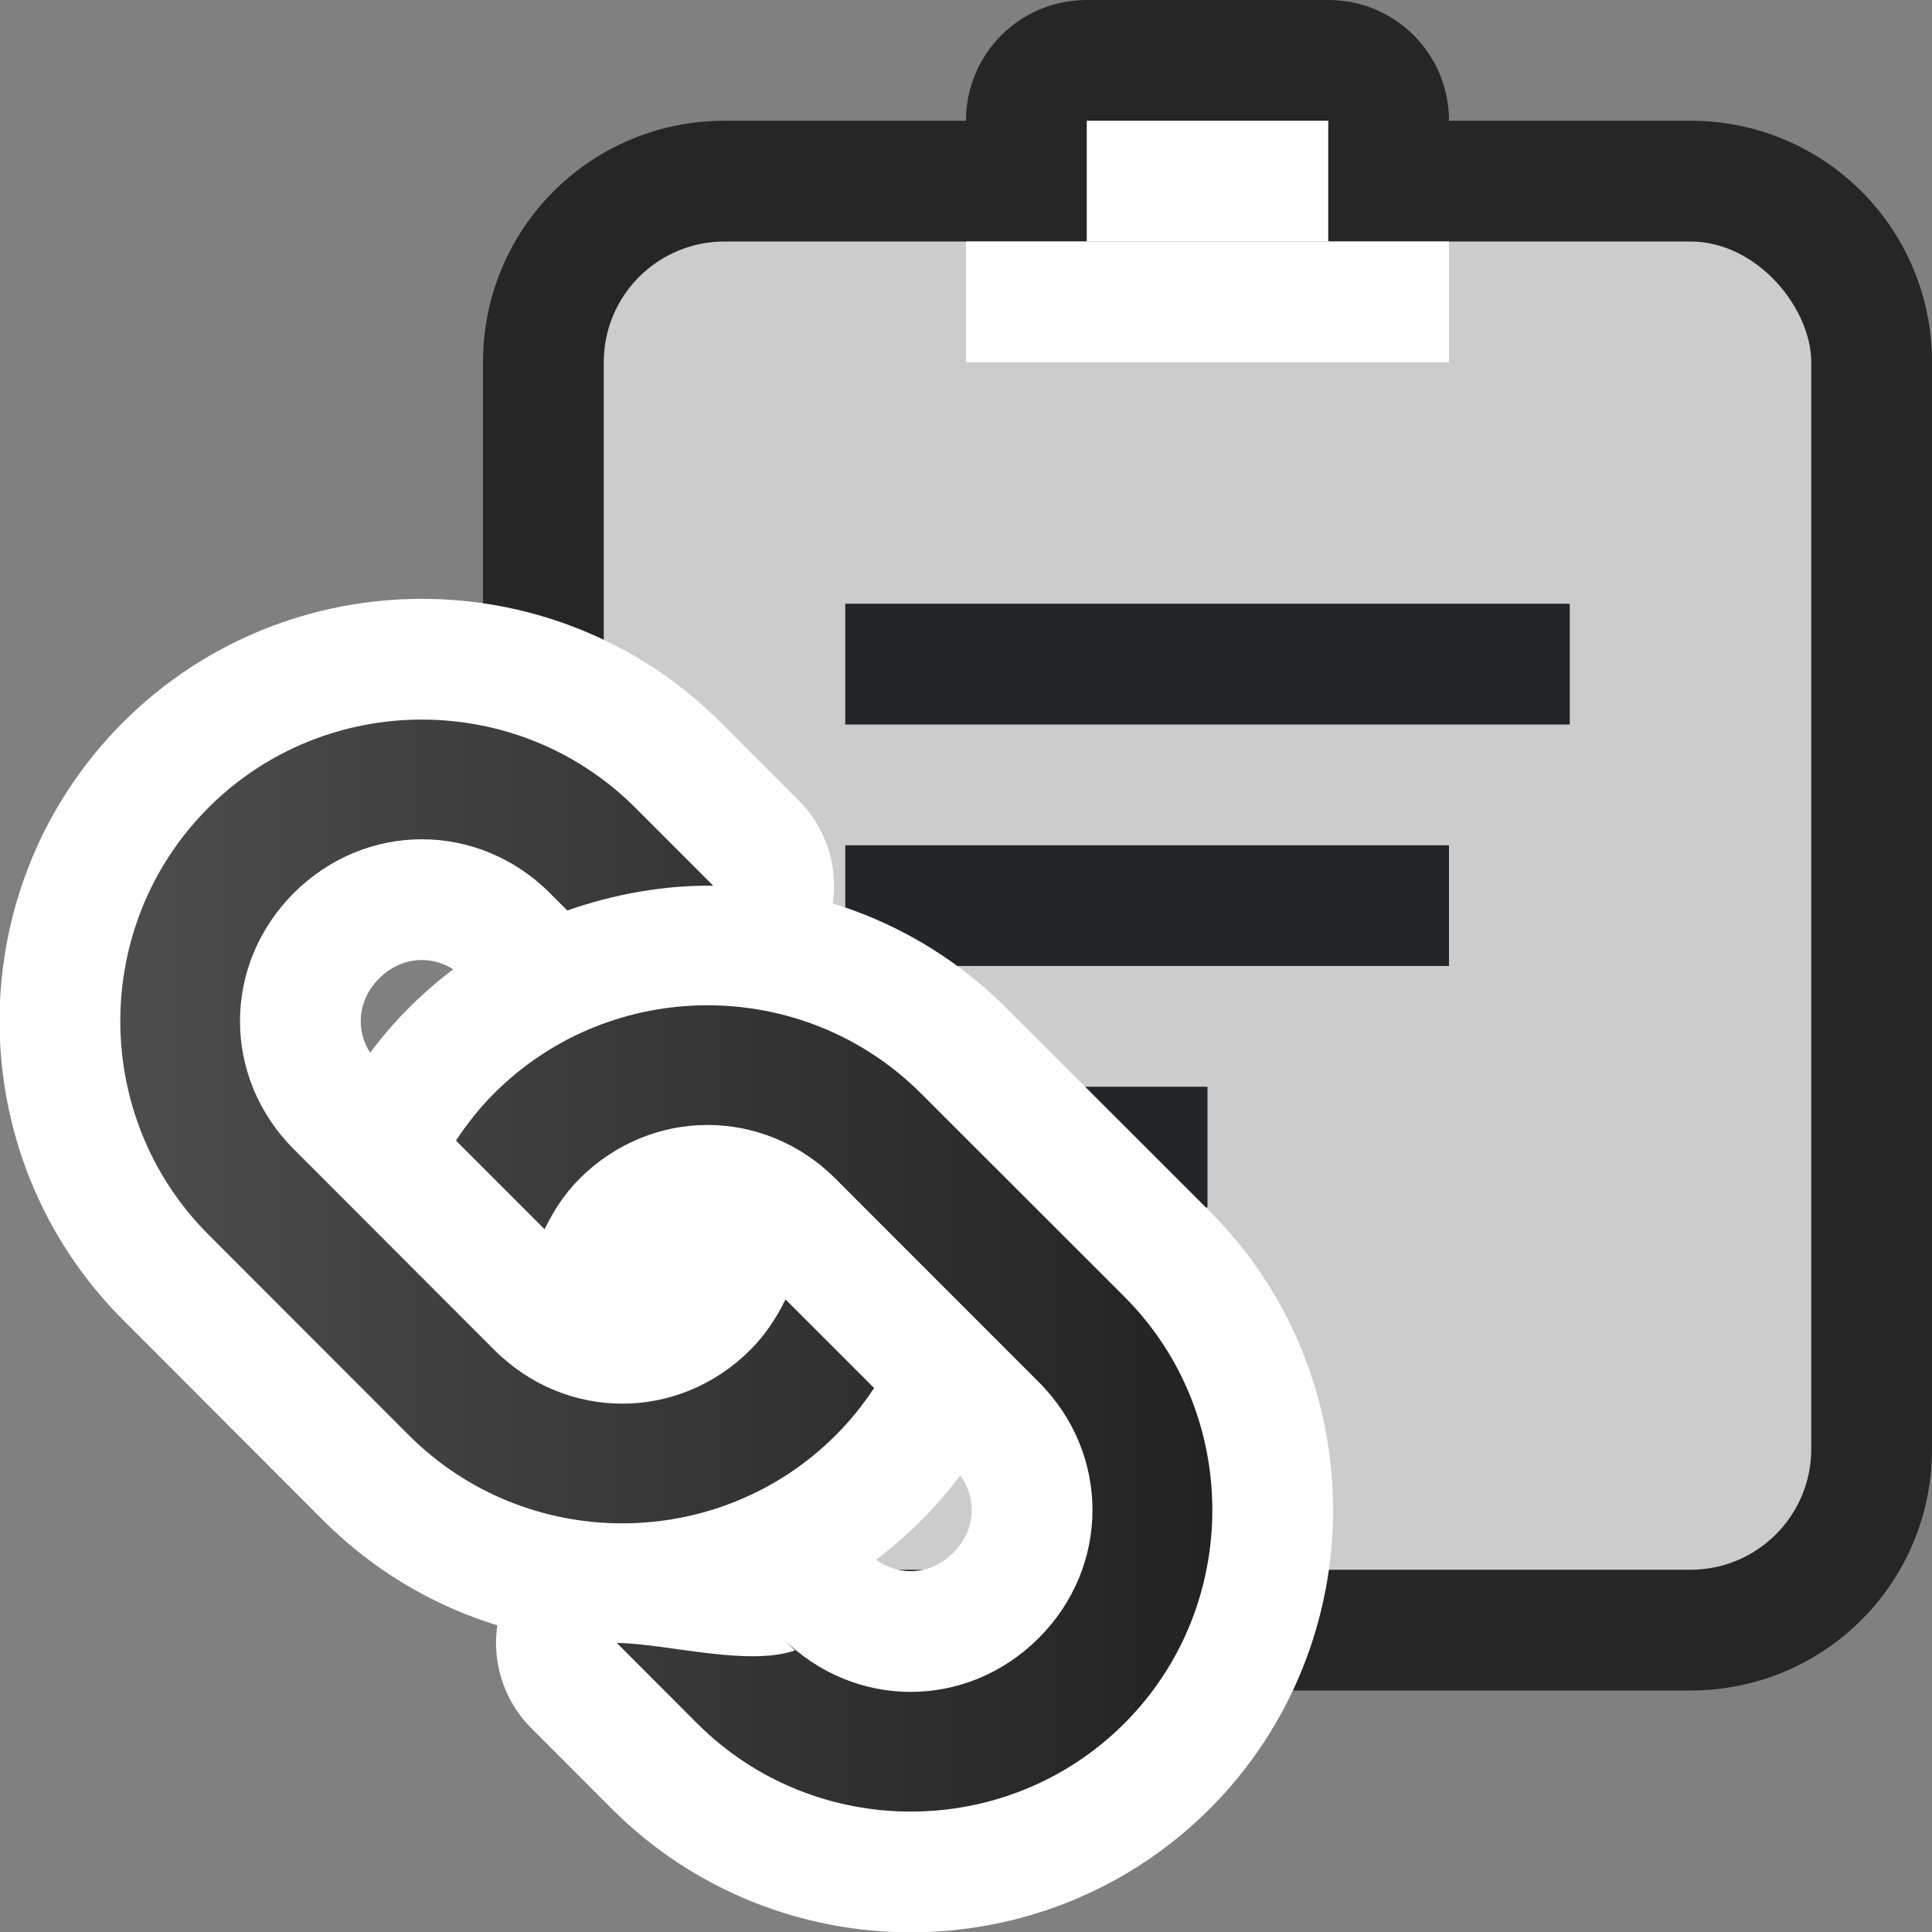 <?xml version="1.0" encoding="UTF-8" standalone="no"?>
<svg
   xmlns:dc="http://purl.org/dc/elements/1.1/"
   xmlns:cc="http://creativecommons.org/ns#"
   xmlns:rdf="http://www.w3.org/1999/02/22-rdf-syntax-ns#"
   xmlns:svg="http://www.w3.org/2000/svg"
   xmlns="http://www.w3.org/2000/svg"
   xmlns:xlink="http://www.w3.org/1999/xlink"
   xmlns:sodipodi="http://sodipodi.sourceforge.net/DTD/sodipodi-0.dtd"
   xmlns:inkscape="http://www.inkscape.org/namespaces/inkscape"
   viewBox="0 0 16 16"
   version="1.1"
   id="svg4"
   sodipodi:docname="sc_pasteaslink.svg"
   inkscape:version="1.0.2 (e86c870879, 2021-01-15)"
   inkscape:export-filename="/home/jupiter007/Libreoffice yaru theme fullcolor/build/cmd/sc_pasteunformatted.png"
   inkscape:export-xdpi="95"
   inkscape:export-ydpi="95">
  <rect x="0" y="0" width="16" height="16" fill="#808080" stroke="none"/>
  <defs
     id="defs8">
    <linearGradient
       inkscape:collect="always"
       xlink:href="#linearGradient836"
       id="linearGradient838"
       x1="8"
       y1="2"
       x2="8"
       y2="14"
       gradientUnits="userSpaceOnUse"
       gradientTransform="rotate(90,5.518,9.414)" />
    <linearGradient
       inkscape:collect="always"
       id="linearGradient836">
      <stop
         style="stop-color:#151515;stop-opacity:1"
         offset="0"
         id="stop832" />
      <stop
         style="stop-color:#4d4d4d;stop-opacity:1"
         offset="1"
         id="stop834" />
    </linearGradient>
  </defs>
  <sodipodi:namedview
     pagecolor="#ffffff"
     bordercolor="#666666"
     borderopacity="1"
     objecttolerance="10"
     gridtolerance="10"
     guidetolerance="10"
     inkscape:pageopacity="0"
     inkscape:pageshadow="2"
     inkscape:window-width="1920"
     inkscape:window-height="1016"
     id="namedview6"
     showgrid="true"
     inkscape:zoom="29.5"
     inkscape:cx="2.0244515"
     inkscape:cy="9.2139628"
     inkscape:window-x="0"
     inkscape:window-y="27"
     inkscape:window-maximized="1"
     inkscape:current-layer="svg4"
     inkscape:document-rotation="0">
    <inkscape:grid
       type="xygrid"
       id="grid846" />
  </sodipodi:namedview>
  <path
     inkscape:connector-curvature="0"
     style="opacity:0.7;vector-effect:none;fill:#000000;fill-opacity:1;stroke:none;stroke-width:2;stroke-linecap:round;stroke-linejoin:round;stroke-miterlimit:4;stroke-dasharray:none;stroke-dashoffset:0;stroke-opacity:1"
     d="m 9,1e-7 c -0.554,0 -1,0.446 -1,1 h -2 c -1.108,0 -2,0.892 -2,2 v 9 c 0,1.108 0.892,2 2,2 h 3 5 c 1.106,0 2,-0.889 2,-2 v -7 -2 c 0,-1.108 -0.892,-2 -2,-2 h -2 c 0,-0.554 -0.446,-1 -1,-1 z"
     id="rect9566"
     sodipodi:nodetypes="scssssccccsscss" />
  <rect
     style="opacity:1;vector-effect:none;fill:#cccccc;fill-opacity:1;stroke:none;stroke-width:2;stroke-linecap:round;stroke-linejoin:round;stroke-miterlimit:4;stroke-dasharray:none;stroke-dashoffset:0;stroke-opacity:1"
     id="rect873-1"
     width="10"
     height="11"
     x="5"
     y="2"
     ry="1"
     rx="1" />
  <rect
     style="opacity:1;vector-effect:none;fill:#ffffff;fill-opacity:1;stroke:none;stroke-width:2;stroke-linecap:round;stroke-linejoin:round;stroke-miterlimit:4;stroke-dasharray:none;stroke-dashoffset:0;stroke-opacity:1"
     id="rect9578"
     width="2"
     height="1"
     x="9"
     y="1" />
  <rect
     style="fill:#ffffff;fill-rule:evenodd;stroke:none;stroke-width:3;stroke-linecap:round;stroke-linejoin:round"
     id="rect839"
     width="4"
     height="1"
     x="8"
     y="2" />
  <path
     d="m 7,5 v 1 h 6 v -1 z m 0,2 v 1 h 5 v -1 z m 0,2 v 1 h 3 v -1 z"
     id="path2"
     inkscape:connector-curvature="0"
     style="fill:#232629"
     sodipodi:nodetypes="ccccccccccccccc" />
  <path
     style="color:#000000;font-style:normal;font-variant:normal;font-weight:normal;font-stretch:normal;font-size:medium;line-height:normal;font-family:sans-serif;text-indent:0;text-align:start;text-decoration:none;text-decoration-line:none;text-decoration-style:solid;text-decoration-color:#000000;letter-spacing:normal;word-spacing:normal;text-transform:none;writing-mode:lr-tb;direction:ltr;baseline-shift:baseline;text-anchor:start;white-space:normal;clip-rule:nonzero;display:inline;overflow:visible;visibility:visible;isolation:auto;mix-blend-mode:normal;color-interpolation:sRGB;color-interpolation-filters:linearRGB;solid-color:#000000;solid-opacity:1;fill:#ffffff;fill-opacity:1;fill-rule:nonzero;stroke:#ffffff;stroke-width:2;stroke-linecap:round;stroke-linejoin:round;stroke-miterlimit:4;stroke-dasharray:none;stroke-dashoffset:0;stroke-opacity:1;color-rendering:auto;image-rendering:auto;shape-rendering:auto;text-rendering:auto;enable-background:accumulate"
     d="m 10.04,12.506 c 10e-7,-0.641 -0.242,-1.281 -0.729,-1.768 l -1.684,-1.683 c -0.974,-0.973 -2.562,-0.973 -3.535,10e-7 -0.121,0.121 -0.225,0.253 -0.316,0.391 l 0.734,0.734 c 0.072,-0.149 0.164,-0.293 0.289,-0.418 0.594,-0.594 1.527,-0.594 2.121,0 l 1.682,1.683 c 0.594,0.594 0.594,1.527 7e-7,2.121 -0.594,0.594 -1.527,0.594 -2.121,0 l 0.103,0.102 c -0.391,0.136 -1.066,-0.057 -1.476,-0.062 l 0.666,0.667 c 0.973,0.973 2.564,0.973 3.537,-1e-6 0.487,-0.487 0.729,-1.127 0.729,-1.768 z m -2.801,-1.011 -0.734,-0.734 c -0.072,0.149 -0.166,0.293 -0.291,0.418 -0.594,0.594 -1.527,0.594 -2.121,1e-6 l -1.66,-1.662 c -0.594,-0.594 -0.594,-1.527 10e-8,-2.121 0.594,-0.594 1.527,-0.594 2.121,1e-6 l 0.144,0.144 c 0.391,-0.136 0.799,-0.21 1.209,-0.205 l -0.646,-0.646 c -0.973,-0.973 -2.562,-0.973 -3.535,3e-7 -0.973,0.973 -0.973,2.562 3e-7,3.535 l 1.66,1.662 c 0.973,0.973 2.562,0.973 3.535,-1e-6 0.121,-0.121 0.227,-0.253 0.318,-0.391 z"
     id="path852"
     inkscape:connector-curvature="0"
     sodipodi:nodetypes="cssccccccccccccccccsccscccssccscc" />
  <path
     style="color:#000000;font-style:normal;font-variant:normal;font-weight:normal;font-stretch:normal;font-size:medium;line-height:normal;font-family:sans-serif;text-indent:0;text-align:start;text-decoration:none;text-decoration-line:none;text-decoration-style:solid;text-decoration-color:#000000;letter-spacing:normal;word-spacing:normal;text-transform:none;writing-mode:lr-tb;direction:ltr;baseline-shift:baseline;text-anchor:start;white-space:normal;clip-rule:nonzero;display:inline;overflow:visible;visibility:visible;isolation:auto;mix-blend-mode:normal;color-interpolation:sRGB;color-interpolation-filters:linearRGB;solid-color:#000000;solid-opacity:1;fill:url(#linearGradient838);fill-opacity:1;fill-rule:nonzero;stroke:none;stroke-width:1;stroke-linecap:round;stroke-linejoin:round;stroke-miterlimit:4;stroke-dasharray:none;stroke-dashoffset:0;stroke-opacity:1;color-rendering:auto;image-rendering:auto;shape-rendering:auto;text-rendering:auto;enable-background:accumulate"
     d="m 10.04,12.506 c 10e-7,-0.641 -0.242,-1.281 -0.729,-1.768 l -1.684,-1.683 c -0.974,-0.973 -2.562,-0.973 -3.535,10e-7 -0.121,0.121 -0.225,0.253 -0.316,0.391 l 0.734,0.734 c 0.072,-0.149 0.164,-0.293 0.289,-0.418 0.594,-0.594 1.527,-0.594 2.121,0 l 1.682,1.683 c 0.594,0.594 0.594,1.527 7e-7,2.121 -0.594,0.594 -1.527,0.594 -2.121,0 l 0.103,0.102 c -0.391,0.136 -1.066,-0.057 -1.476,-0.062 l 0.666,0.667 c 0.973,0.973 2.564,0.973 3.537,-1e-6 0.487,-0.487 0.729,-1.127 0.729,-1.768 z m -2.801,-1.011 -0.734,-0.734 c -0.072,0.149 -0.166,0.293 -0.291,0.418 -0.594,0.594 -1.527,0.594 -2.121,1e-6 l -1.66,-1.662 c -0.594,-0.594 -0.594,-1.527 10e-8,-2.121 0.594,-0.594 1.527,-0.594 2.121,1e-6 l 0.144,0.144 c 0.391,-0.136 0.799,-0.21 1.209,-0.205 l -0.646,-0.646 c -0.973,-0.973 -2.562,-0.973 -3.535,3e-7 -0.973,0.973 -0.973,2.562 3e-7,3.535 l 1.66,1.662 c 0.973,0.973 2.562,0.973 3.535,-1e-6 0.121,-0.121 0.227,-0.253 0.318,-0.391 z"
     id="rect76514"
     inkscape:connector-curvature="0"
     sodipodi:nodetypes="cssccccccccccccccccsccscccssccscc" />
</svg>
